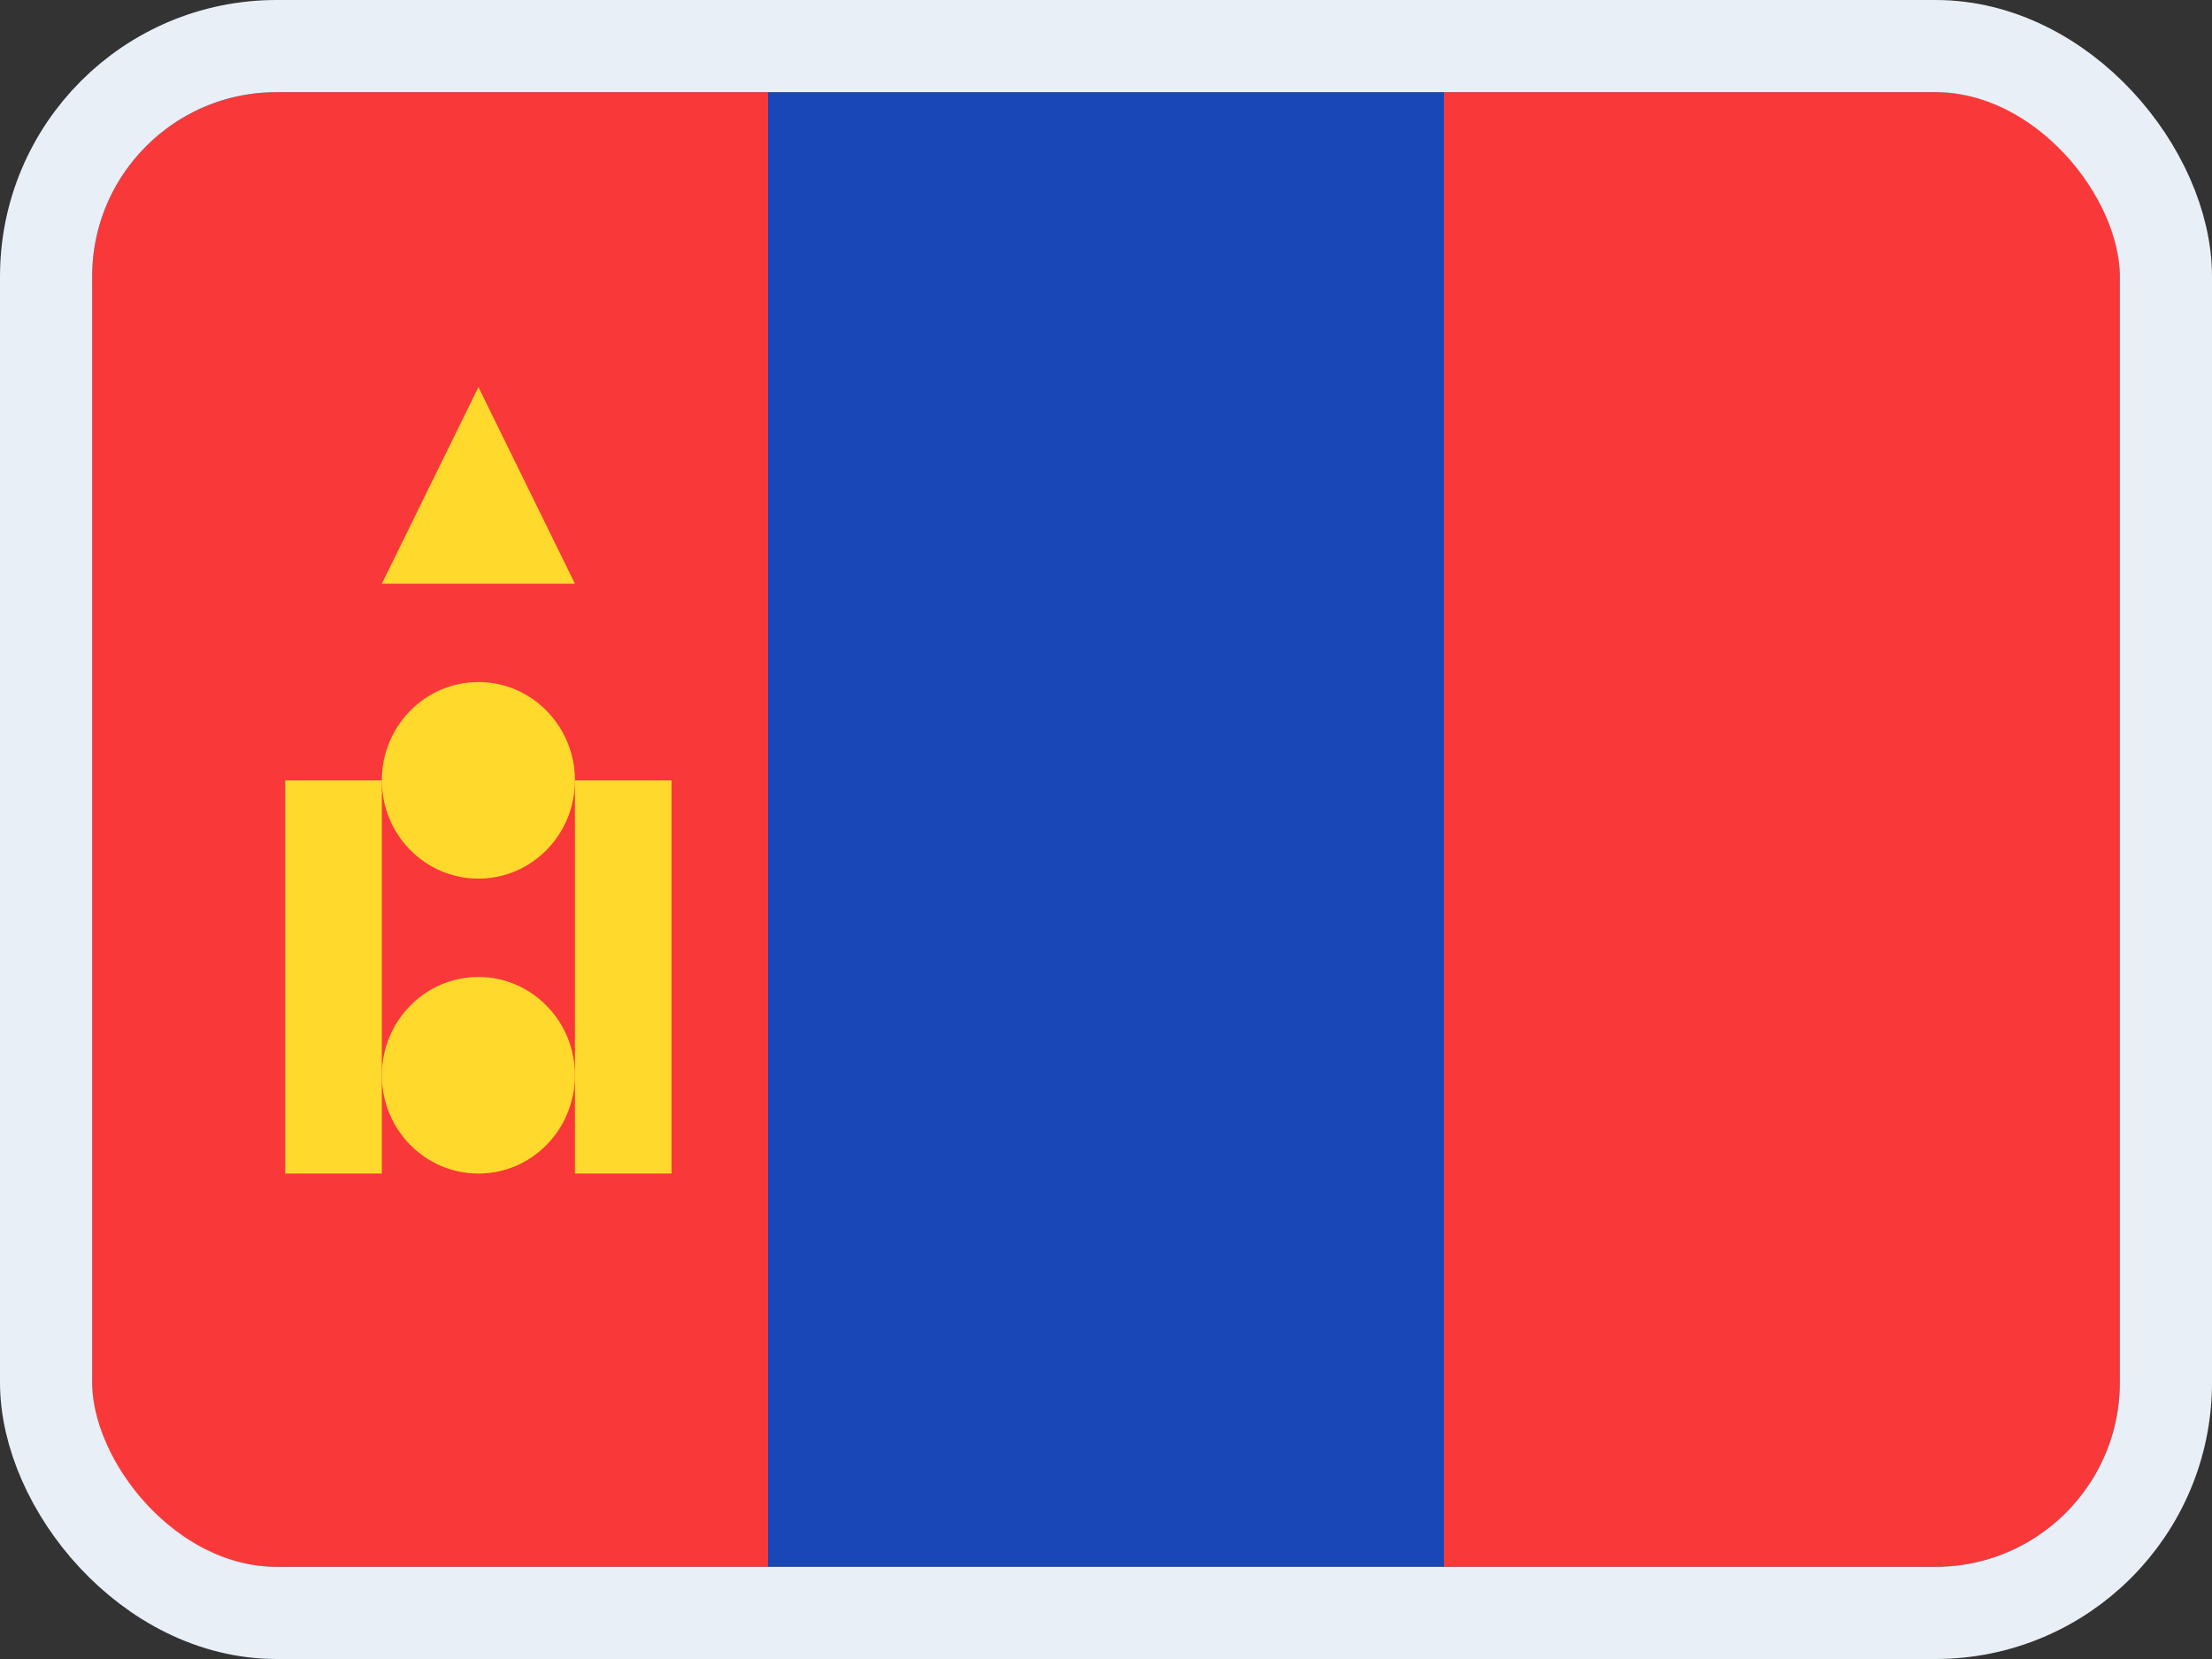 <svg width="24" height="18" viewBox="0 0 24 18" fill="none" xmlns="http://www.w3.org/2000/svg">
<rect x="0" y="0" width="24" height="18" fill="#333333" stroke="none"/>
<g clip-path="url(#clip0_14537_65594)">
<g clip-path="url(#clip1_14537_65594)">
<rect width="22" height="16" transform="translate(1 1)" fill="#1A47B8"/>
<path fill-rule="evenodd" clip-rule="evenodd" d="M1 1H8.333V17H1V1Z" fill="#F93939"/>
<path fill-rule="evenodd" clip-rule="evenodd" d="M3.095 8.467H4.143V12.733H3.095V8.467ZM6.238 8.467H7.286V12.733H6.238V8.467Z" fill="#FFDA2C"/>
<path d="M5.191 12.733C5.769 12.733 6.238 12.256 6.238 11.667C6.238 11.078 5.769 10.6 5.191 10.6C4.612 10.6 4.143 11.078 4.143 11.667C4.143 12.256 4.612 12.733 5.191 12.733Z" fill="#FFDA2C"/>
<path d="M5.191 9.533C5.769 9.533 6.238 9.056 6.238 8.467C6.238 7.878 5.769 7.4 5.191 7.4C4.612 7.4 4.143 7.878 4.143 8.467C4.143 9.056 4.612 9.533 5.191 9.533Z" fill="#FFDA2C"/>
<path fill-rule="evenodd" clip-rule="evenodd" d="M5.191 4.2L6.238 6.333H4.143L5.191 4.2Z" fill="#FFDA2C"/>
<path fill-rule="evenodd" clip-rule="evenodd" d="M15.667 1H23V17H15.667V1Z" fill="#F93939"/>
</g>
</g>
<rect x="0.5" y="0.5" width="23" height="17" rx="2.5" stroke="#E9EFF7"/>
<defs>
<clipPath id="clip0_14537_65594">
<rect x="1" y="1" width="22" height="16" rx="2" fill="white"/>
</clipPath>
<clipPath id="clip1_14537_65594">
<rect width="22" height="16" fill="white" transform="translate(1 1)"/>
</clipPath>
</defs>
</svg>
